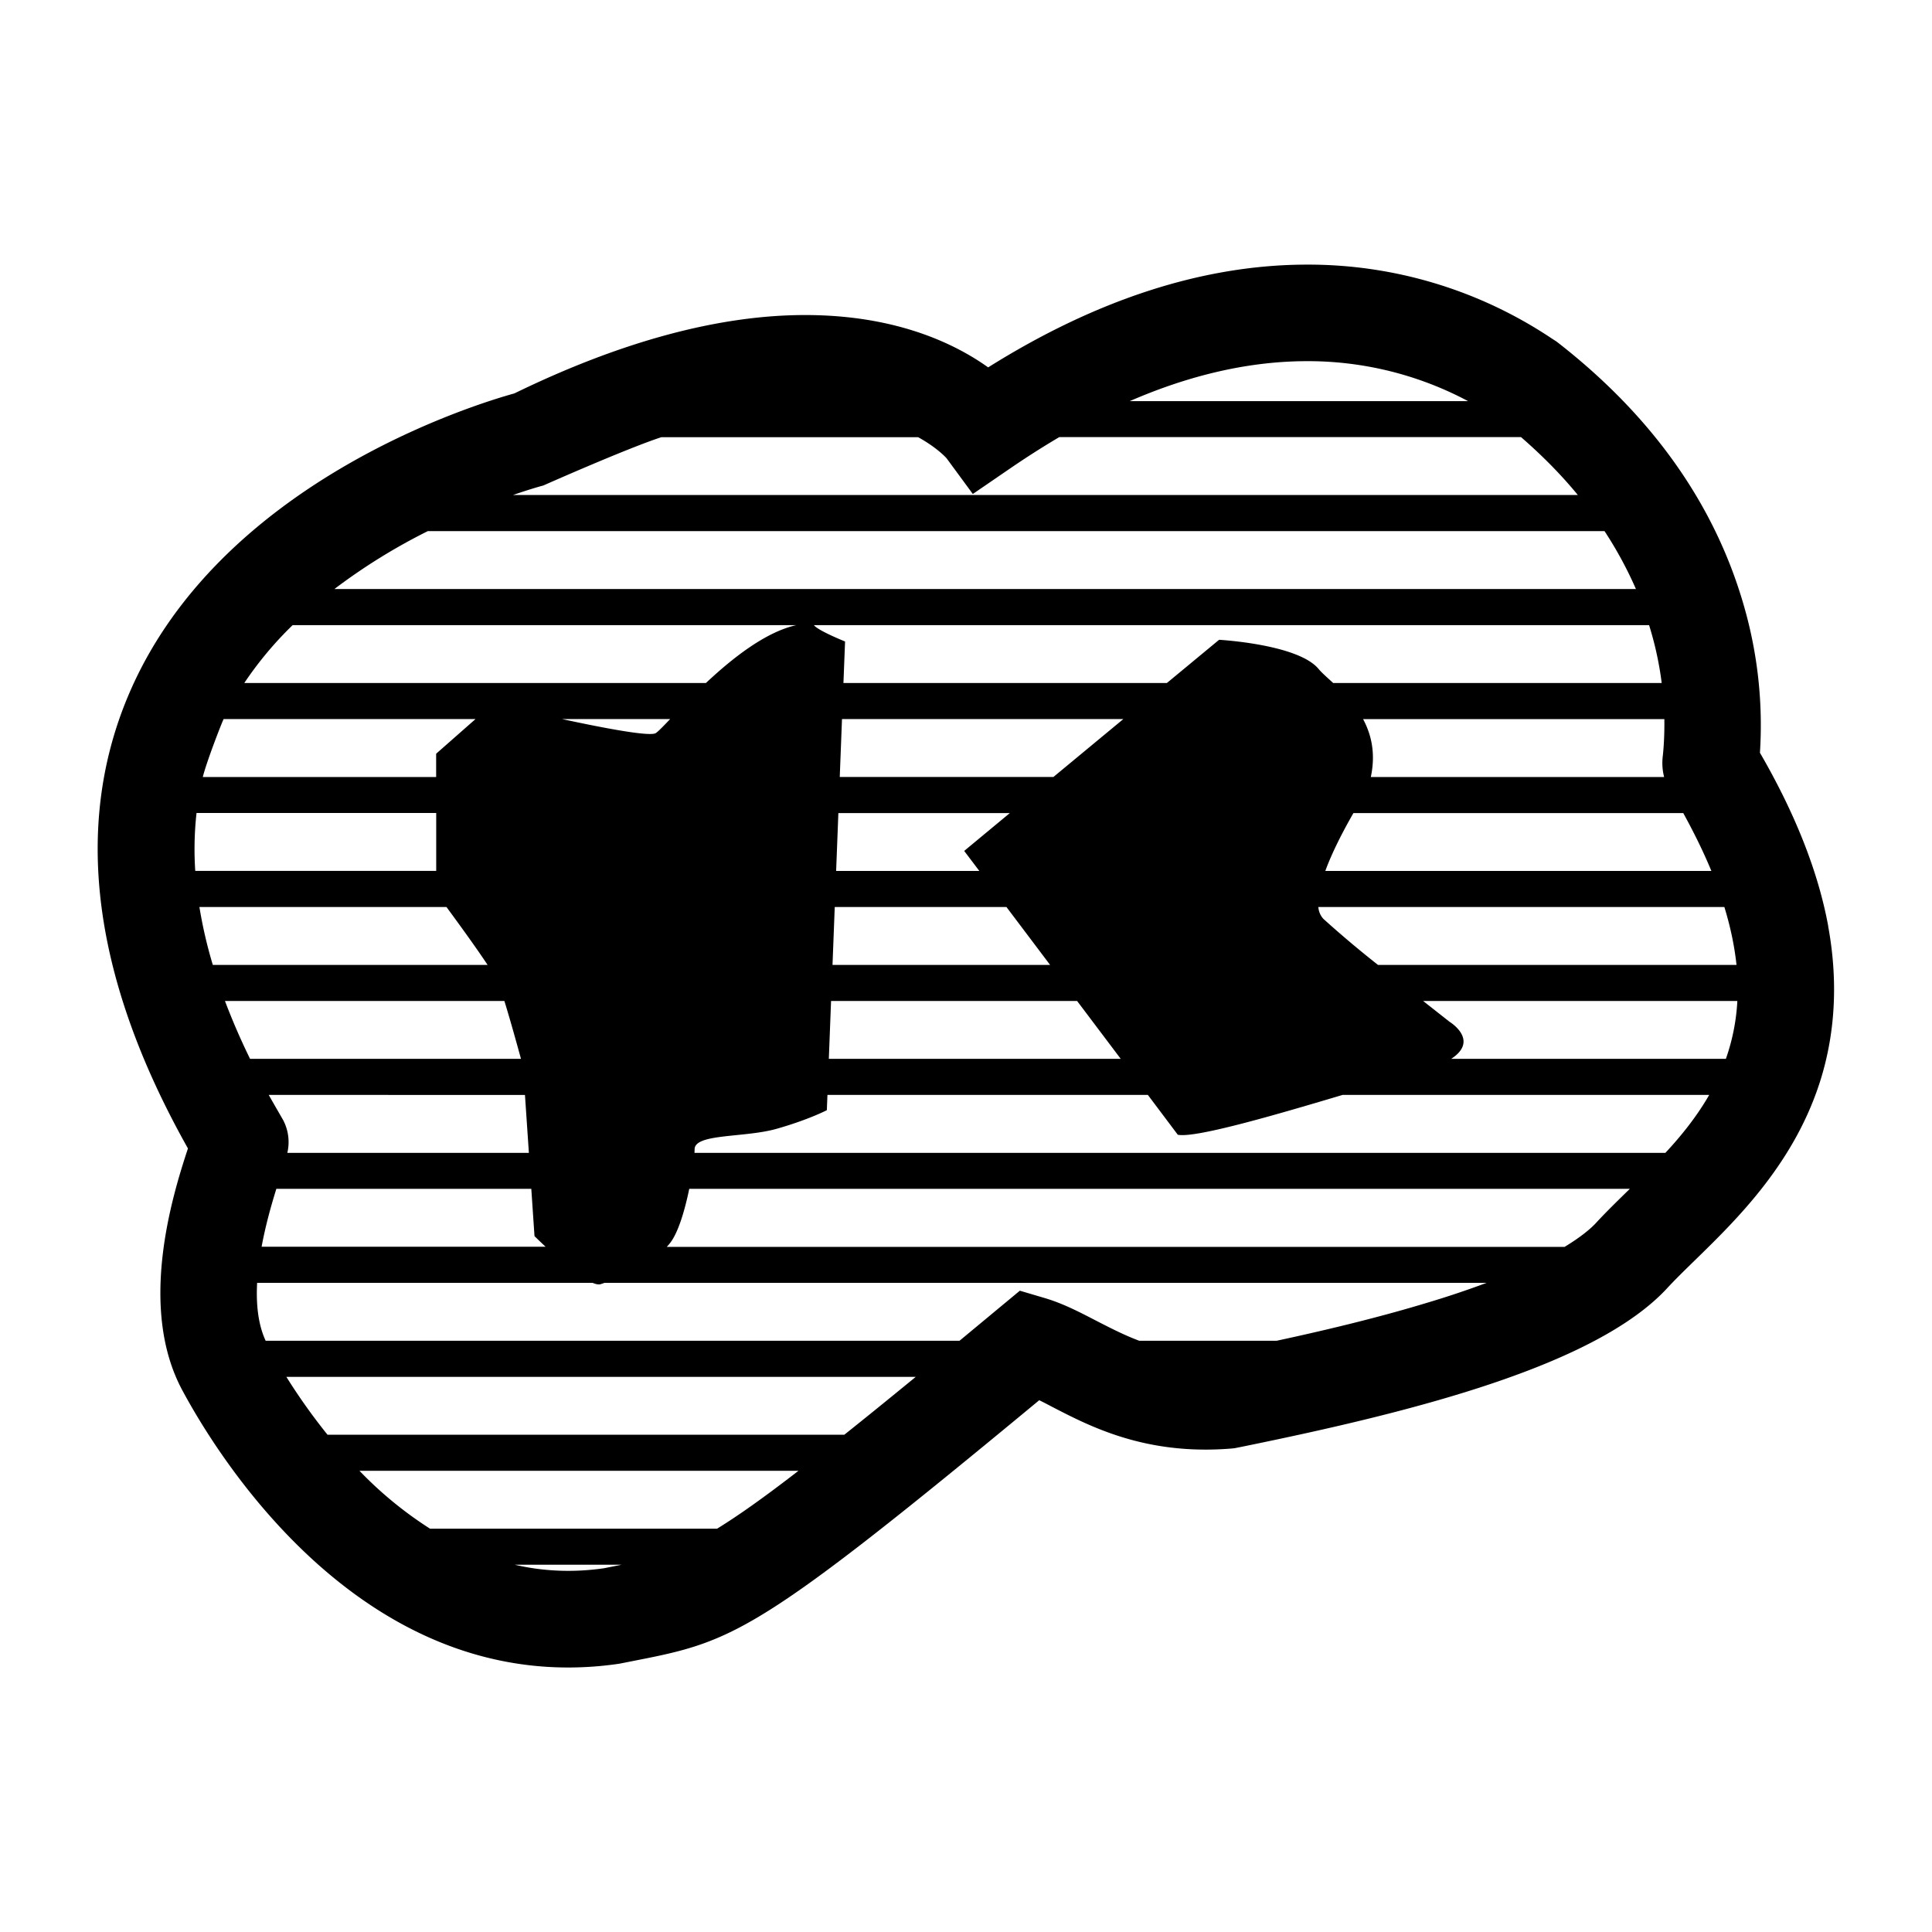 <?xml version="1.0" standalone="no"?><!DOCTYPE svg PUBLIC "-//W3C//DTD SVG 1.1//EN" "http://www.w3.org/Graphics/SVG/1.1/DTD/svg11.dtd"><svg t="1556871559507" class="icon" style="" viewBox="0 0 1024 1024" version="1.1" xmlns="http://www.w3.org/2000/svg" p-id="10772" xmlns:xlink="http://www.w3.org/1999/xlink" width="300" height="300"><defs><style type="text/css">html, * { user-select: text !important; }
</style></defs><path d="M968.992 490.848c-5.28-28.704-17.44-59.552-36.192-91.872a227.776 227.776 0 0 0-8.32-77.28c-15.296-53.888-48.544-100.992-98.752-140.096l-0.992-0.736-2.24-1.44a232.128 232.128 0 0 0-129.696-39.168c-54.624 0-111.424 18.304-169.056 54.464-17.6-12.576-48.832-27.744-96.992-27.744-45.76 0-97.6 14.016-154.112 41.536-21.76 6.016-157.856 47.808-205.024 161.056-28.96 69.536-18.176 149.92 32 239.136-8.288 25.056-26.56 84.192-3.04 128.064 18.496 34.496 87.968 147.04 204.576 147.04 8.96 0 18.112-0.672 27.136-2.016l1.312-0.256 8.736-1.728c51.072-10.016 64.928-15.488 212.48-137.664 2.048 0.992 4.256 2.144 6.496 3.328 18.592 9.632 44.032 22.848 81.696 22.848 4.512 0 9.12-0.192 13.76-0.576l1.568-0.16 4.8-0.96c89.696-18.304 186.496-42.624 224.576-83.936 4-4.352 9.056-9.28 14.432-14.528 22.688-22.112 53.76-52.384 67.296-97.44 7.456-24.928 8.672-51.808 3.52-79.84h0.032z m-48.608 20.576h-190.016a560.32 560.32 0 0 1-28.96-24.416 10.368 10.368 0 0 1-2.656-6.272h215.2c3.36 10.944 5.408 21.152 6.432 30.688z m-13.312-49.792h-204.64c3.616-9.888 9.344-20.992 14.912-30.688h174.816c5.952 10.816 10.912 21.024 14.912 30.688z m-25.728-61.184a30.144 30.144 0 0 0 0.672 11.392h-155.456c2.656-12.48 0.288-22.528-4.096-30.688h159.68c0.096 7.616-0.256 14.144-0.8 19.296z m-0.608-38.432h-174.112c-3.264-3.008-6.112-5.472-7.776-7.488-10.88-13.12-52.704-15.424-52.704-15.424l-27.68 22.912H447.04l0.864-22.016s-14.336-5.728-16.512-8.672h442.656c3.424 10.944 5.504 21.28 6.688 30.688z m-361.664 99.616h-75.904l1.184-30.688h90.88l-24.192 20.064 8.032 10.624z m14.368 19.104l23.136 30.688h-115.328l1.184-30.688h91.008z m37.44 49.792l23.136 30.688h-154.72l1.184-30.688h130.4z m-12.544-118.72h-113.248l1.184-30.688h149.12l-37.056 30.688z m134.464-220.384a180.48 180.48 0 0 1 85.312 21.184h-179.328c32.384-14.08 63.84-21.184 94.048-21.184h-0.032zM350.56 231.712h136.064c9.312 5.152 14.048 10.048 15.072 11.168l13.92 18.944 20.416-13.984c8.544-5.824 16.992-11.2 25.408-16.16h244.736c11.68 10.144 21.696 20.416 30.112 30.688H271.904c9.76-3.392 15.84-4.992 16.096-5.056 0 0 44.256-19.648 62.56-25.6zM226.752 281.504h623.68c6.848 10.432 12.288 20.736 16.64 30.688H177.248a313.216 313.216 0 0 1 49.504-30.688z m-71.648 49.824h266.976c-16.352 3.648-33.888 17.504-47.936 30.688H129.472a190.08 190.08 0 0 1 25.632-30.688zM355.2 381.12c-3.776 3.968-6.464 6.72-7.648 7.456-3.232 1.952-27.68-2.72-49.664-7.456H355.2z m-76.96 199.232l2.08 30.688H152.288a24.96 24.96 0 0 0-2.304-17.536c-0.416-0.736-5.536-9.568-7.552-13.184l135.808 0.032z m-131.776 49.76H281.6l1.696 25.056s2.368 2.368 5.888 5.632H138.656c2.144-11.68 5.312-22.624 7.808-30.688z m-27.936-248.992h133.504l-20.864 18.368v12.352H107.488c1.856-7.648 9.728-28.032 11.04-30.72z m-14.368 49.792h127.04v30.688H103.488a174.304 174.304 0 0 1 0.672-30.688z m132.48 49.824c5.984 8.128 15.616 21.344 21.792 30.688H112.8a238.4 238.4 0 0 1-7.104-30.688h130.944z m-117.408 49.792h148.096c3.104 9.984 6.912 23.808 8.8 30.688H132.544a355.008 355.008 0 0 1-13.312-30.688z m209.28 299.008l-8.384 1.664a131.072 131.072 0 0 1-18.944 1.376c-9.824 0-19.264-1.12-28.32-3.232h56.48l-0.832 0.192z m51.552-19.296H227.936a203.68 203.68 0 0 1-37.408-30.688h232.672c-18.432 14.272-32.064 23.872-43.136 30.688z m67.424-49.792H173.6a317.248 317.248 0 0 1-21.824-30.688h333.6c-14.176 11.616-26.72 21.792-37.888 30.688z m309.44-70.112c-28 8.512-56.8 15.232-80.256 20.288h-72.864c-8.192-3.072-15.584-6.912-22.88-10.656-9.056-4.704-17.632-9.152-27.296-12l-13.088-3.872-10.496 8.704-21.472 17.824H140.8c-4.032-8.672-5.12-19.488-4.512-30.688h177.792c1.792 0.736 3.296 1.056 4.352 0.672l2.016-0.672h467.488a491.2 491.2 0 0 1-31.008 10.4z m105.568-58.912c-5.888 5.76-11.424 11.168-16.384 16.544-2.88 3.168-8 7.52-16.832 12.896H353.408a24.448 24.448 0 0 0 2.624-3.264c3.936-5.888 7.136-17.056 9.28-27.488h498.528a50.112 50.112 0 0 1-1.344 1.312z m20.192-20.384H368.096l0.064-1.888c0-8.48 26.656-6.016 43.648-10.912 16.992-4.864 26.432-9.824 26.432-9.824l0.32-8.096h169.824l15.872 21.12c9.152 1.856 50.112-9.984 87.36-21.12h194.304c-6.56 11.392-14.592 21.44-23.232 30.72z m32.064-49.824h-145.6c15.232-9.92-0.864-19.648-0.864-19.648l-14.016-11.04h166.56a109.536 109.536 0 0 1-6.08 30.688z" p-id="10773"></path></svg>